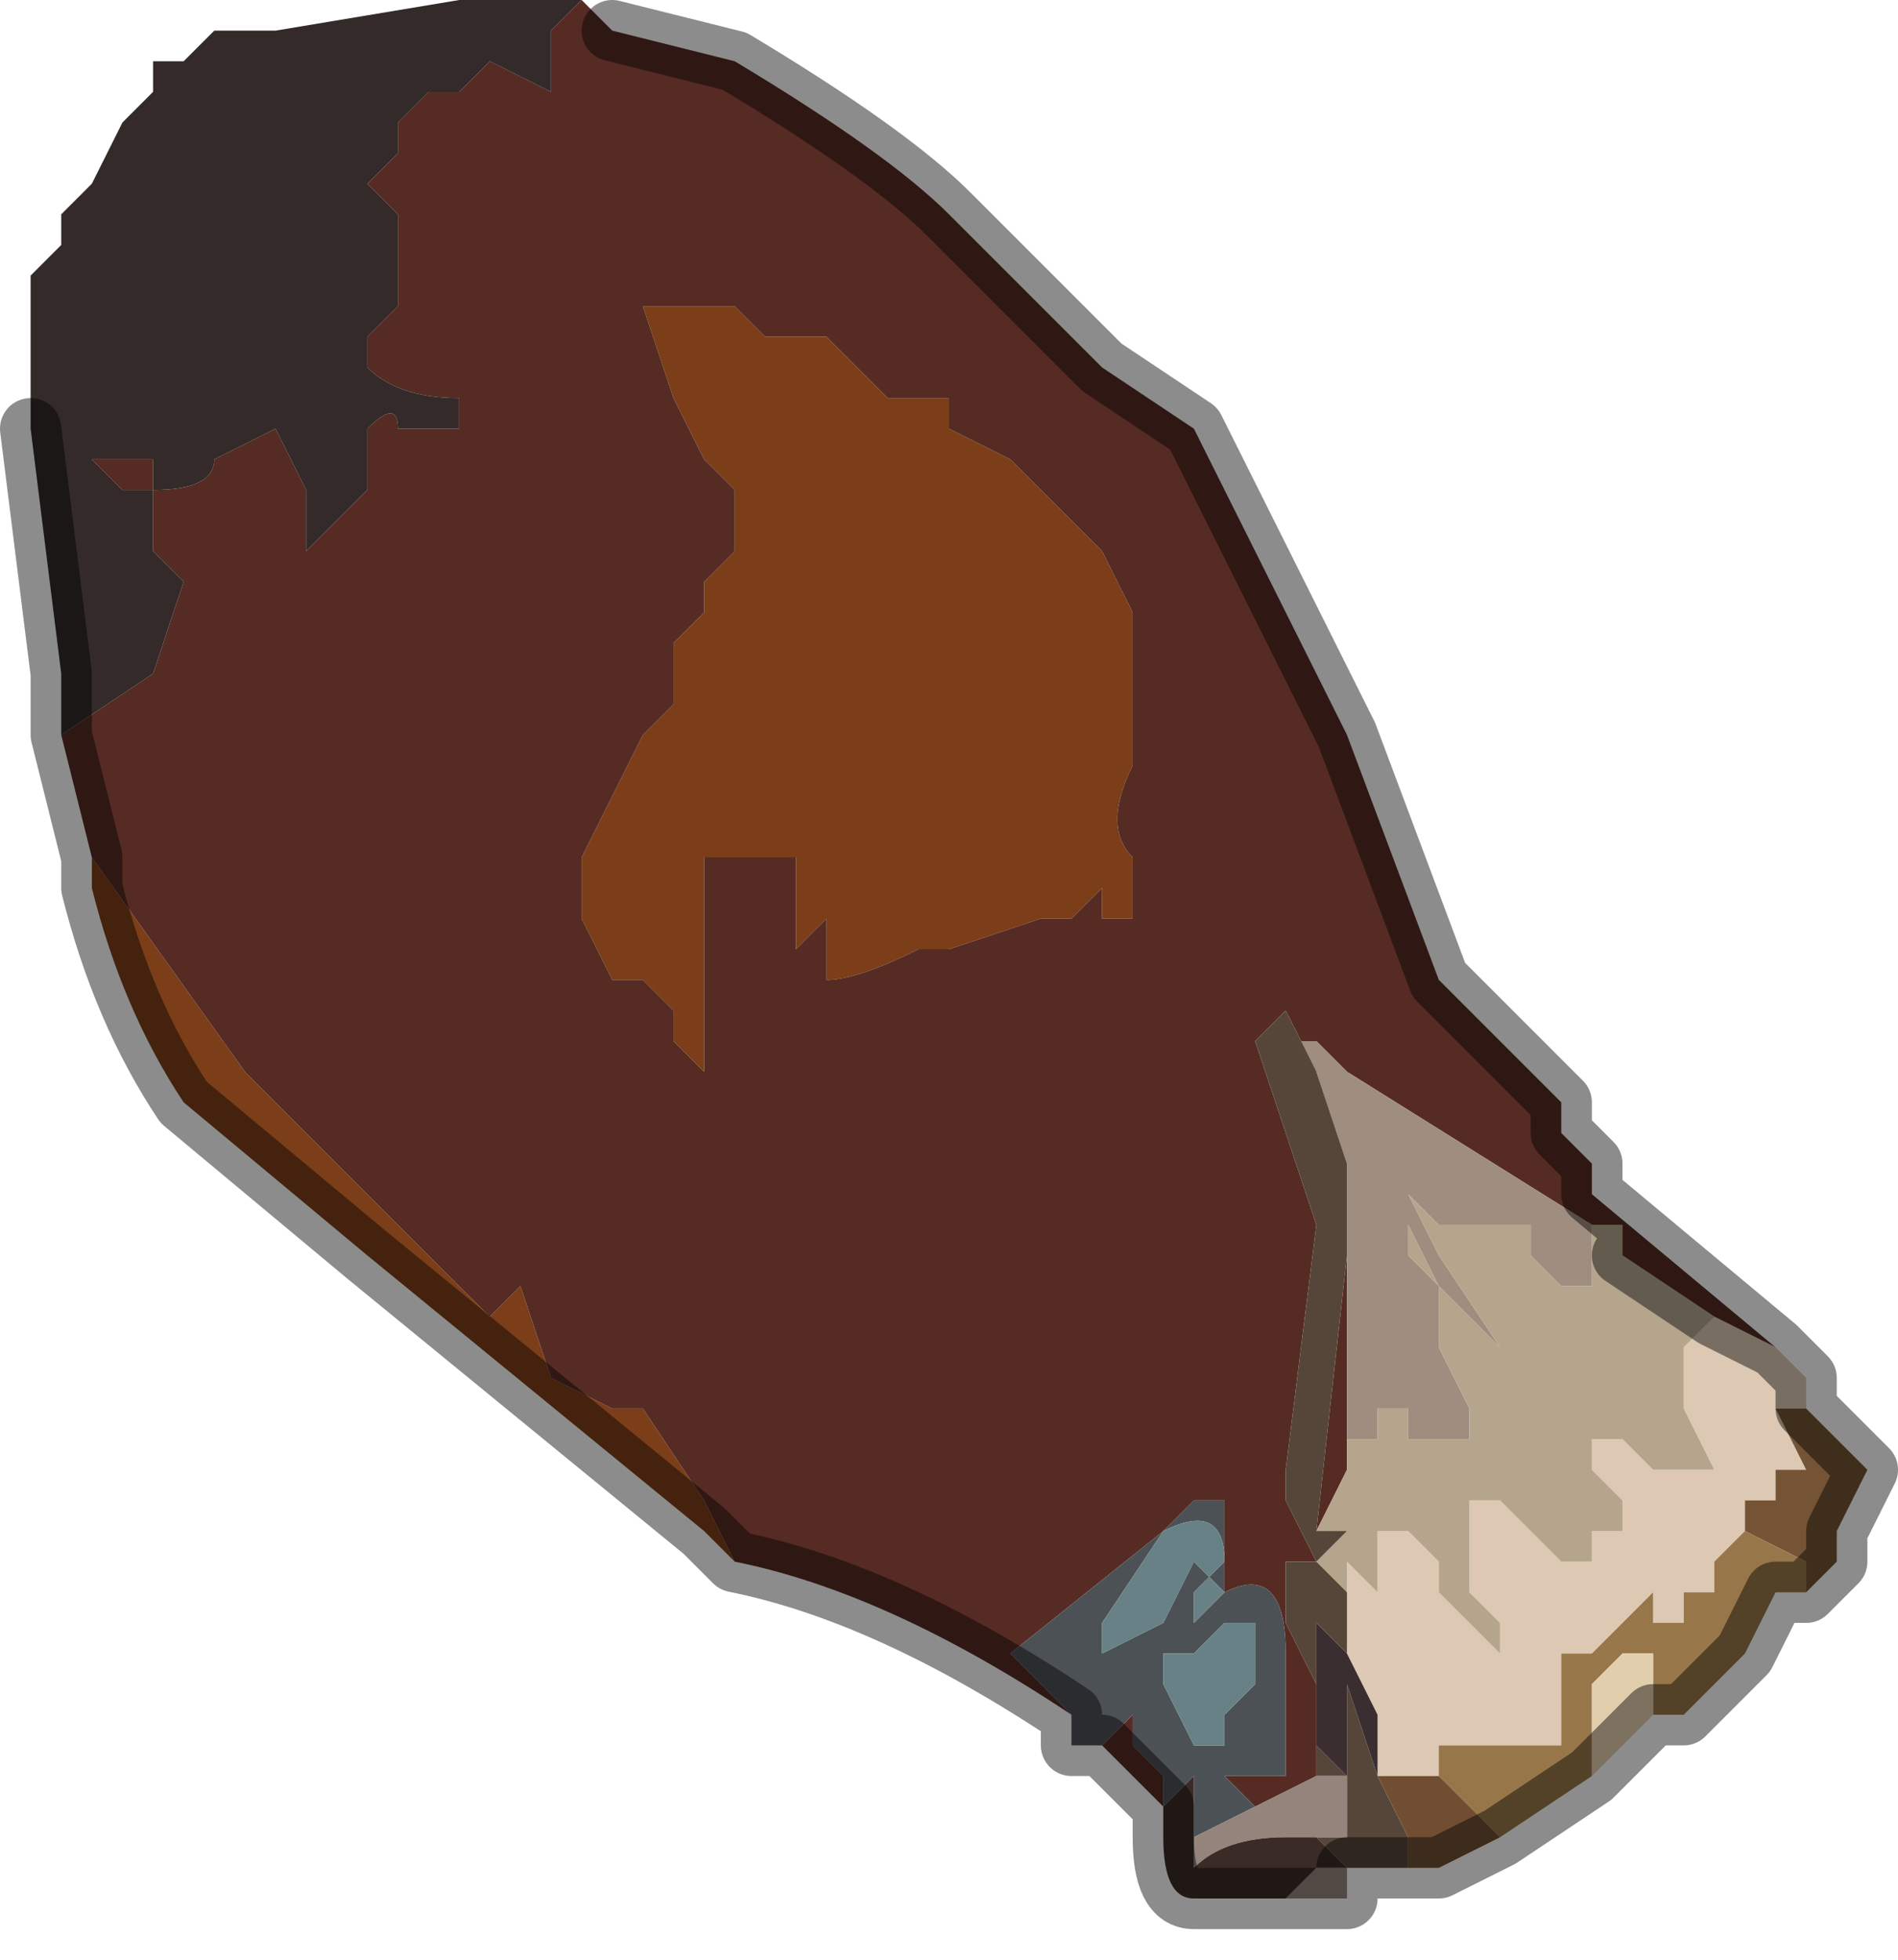 <?xml version="1.0" encoding="UTF-8" standalone="no"?>
<svg xmlns:xlink="http://www.w3.org/1999/xlink" height="3.2px" width="3.1px" xmlns="http://www.w3.org/2000/svg">
  <g transform="matrix(1.0, 0.0, 0.0, 1.0, 1.8, 1.8)">
    <path d="M-0.5 -0.4 L-0.55 -0.4 -0.65 -0.4 -0.65 -0.3 -0.65 -0.2 -0.65 -0.05 -0.65 -0.05 -0.7 -0.1 -0.7 -0.15 -0.75 -0.2 -0.8 -0.2 -0.85 -0.3 -0.85 -0.4 -0.75 -0.6 -0.7 -0.65 -0.7 -0.75 -0.65 -0.8 -0.65 -0.85 -0.6 -0.9 Q-0.6 -0.95 -0.6 -1.0 L-0.65 -1.05 -0.7 -1.15 -0.75 -1.3 -0.75 -1.3 -0.7 -1.3 -0.65 -1.3 -0.65 -1.3 -0.6 -1.3 -0.6 -1.3 -0.55 -1.25 -0.55 -1.25 -0.5 -1.25 -0.45 -1.25 -0.4 -1.2 -0.4 -1.2 -0.35 -1.15 -0.3 -1.15 -0.25 -1.15 -0.25 -1.1 -0.15 -1.05 -0.1 -1.0 -0.05 -0.95 0.0 -0.9 0.05 -0.8 0.1 -0.8 0.05 -0.8 0.05 -0.55 Q0.0 -0.45 0.05 -0.4 L0.05 -0.3 0.05 -0.3 0.0 -0.3 0.0 -0.35 -0.05 -0.3 -0.1 -0.3 -0.25 -0.25 -0.3 -0.25 Q-0.4 -0.2 -0.45 -0.2 L-0.45 -0.25 -0.45 -0.3 -0.5 -0.25 -0.5 -0.25 -0.5 -0.4 -0.5 -0.4 -0.5 -0.4 M-0.6 0.75 L-0.65 0.7 -1.2 0.25 -1.5 0.0 Q-1.6 -0.15 -1.65 -0.35 L-1.65 -0.4 -1.4 -0.05 -1.0 0.35 -0.95 0.3 -0.9 0.45 -0.8 0.5 -0.75 0.5 -0.65 0.65 -0.6 0.75" fill="#7b3e18" fill-rule="evenodd" stroke="none"/>
    <path d="M-0.5 -0.4 L-0.5 -0.25 -0.5 -0.25 -0.45 -0.3 -0.45 -0.25 -0.45 -0.2 Q-0.4 -0.2 -0.3 -0.25 L-0.25 -0.25 -0.1 -0.3 -0.05 -0.3 0.0 -0.35 0.0 -0.3 0.05 -0.3 0.05 -0.3 0.05 -0.4 Q0.0 -0.45 0.05 -0.55 L0.05 -0.8 0.1 -0.8 0.05 -0.8 0.0 -0.9 -0.05 -0.95 -0.1 -1.0 -0.15 -1.05 -0.25 -1.1 -0.25 -1.15 -0.3 -1.15 -0.35 -1.15 -0.4 -1.2 -0.4 -1.2 -0.45 -1.25 -0.5 -1.25 -0.55 -1.25 -0.55 -1.25 -0.6 -1.3 -0.6 -1.3 -0.65 -1.3 -0.65 -1.3 -0.7 -1.3 -0.75 -1.3 -0.75 -1.3 -0.7 -1.15 -0.65 -1.05 -0.6 -1.0 Q-0.6 -0.95 -0.6 -0.9 L-0.65 -0.85 -0.65 -0.8 -0.7 -0.75 -0.7 -0.65 -0.75 -0.6 -0.85 -0.4 -0.85 -0.3 -0.8 -0.2 -0.75 -0.2 -0.7 -0.15 -0.7 -0.1 -0.65 -0.05 -0.65 -0.05 -0.65 -0.2 -0.65 -0.3 -0.65 -0.4 -0.55 -0.4 -0.5 -0.4 M-0.8 -1.75 L-0.6 -1.7 Q-0.35 -1.55 -0.25 -1.45 L0.0 -1.2 0.15 -1.1 0.25 -0.9 0.4 -0.6 0.55 -0.2 0.6 -0.15 0.65 -0.1 0.65 -0.1 0.7 -0.05 0.75 0.0 0.75 0.05 0.8 0.1 0.8 0.15 1.1 0.4 1.0 0.35 0.85 0.25 0.85 0.2 0.8 0.2 0.4 -0.05 0.35 -0.1 0.35 -0.1 0.3 -0.1 0.35 -0.05 0.35 -0.05 0.3 -0.15 0.25 -0.1 0.3 0.05 0.35 0.2 0.3 0.6 0.3 0.65 0.35 0.75 0.3 0.75 0.3 0.85 0.35 0.95 0.35 1.1 0.25 1.15 0.15 1.2 0.25 1.15 0.2 1.1 0.25 1.1 0.3 1.1 0.3 1.0 0.3 0.9 Q0.3 0.75 0.2 0.8 L0.2 0.7 0.2 0.65 0.15 0.65 0.1 0.7 -0.15 0.9 -0.1 0.95 Q-0.05 1.0 -0.05 1.0 -0.35 0.8 -0.6 0.75 L-0.65 0.65 -0.75 0.5 -0.8 0.5 -0.9 0.45 -0.95 0.3 -1.0 0.35 -1.4 -0.05 -1.65 -0.4 -1.7 -0.6 -1.55 -0.7 -1.5 -0.85 -1.5 -0.85 -1.55 -0.9 -1.55 -1.0 -1.6 -1.0 -1.65 -1.05 -1.55 -1.05 -1.55 -1.0 Q-1.45 -1.0 -1.45 -1.05 L-1.35 -1.1 -1.35 -1.1 -1.3 -1.0 -1.3 -0.95 -1.3 -0.9 -1.25 -0.95 -1.2 -1.0 -1.2 -1.1 Q-1.15 -1.15 -1.15 -1.1 L-1.1 -1.1 -1.05 -1.1 -1.05 -1.15 Q-1.15 -1.15 -1.2 -1.2 L-1.2 -1.25 -1.15 -1.3 -1.15 -1.45 -1.2 -1.5 -1.15 -1.55 -1.15 -1.6 -1.1 -1.65 -1.1 -1.65 -1.05 -1.65 -1.0 -1.7 -0.9 -1.65 -0.9 -1.75 -0.85 -1.8 -0.8 -1.75 M0.25 1.3 L0.2 1.3 0.2 1.3 0.25 1.3 M0.1 1.2 L0.1 1.15 0.0 1.05 0.05 1.0 0.05 1.05 0.1 1.1 0.1 1.15 0.1 1.2 M0.4 0.1 L0.4 0.3 0.4 0.55 0.4 0.6 0.35 0.7 0.4 0.25 0.4 0.1" fill="#562b23" fill-rule="evenodd" stroke="none"/>
    <path d="M0.35 -0.05 L0.35 -0.05 0.3 -0.1 0.35 -0.1 0.35 -0.1 0.4 -0.05 0.8 0.2 0.8 0.3 0.75 0.3 0.7 0.25 0.7 0.2 0.65 0.2 0.55 0.2 0.5 0.15 0.55 0.25 0.65 0.4 0.55 0.3 0.5 0.2 0.5 0.25 0.55 0.3 0.55 0.4 0.6 0.5 0.6 0.55 0.55 0.55 0.5 0.55 0.5 0.5 0.45 0.5 0.45 0.55 0.4 0.55 0.4 0.3 0.4 0.1 0.35 -0.05" fill="#9f8d7f" fill-rule="evenodd" stroke="none"/>
    <path d="M1.1 0.4 L1.15 0.45 1.1 0.4 1.15 0.45 1.15 0.5 1.1 0.5 1.15 0.6 1.1 0.6 1.1 0.65 1.05 0.65 1.05 0.7 1.0 0.75 1.0 0.8 0.95 0.8 0.95 0.85 0.9 0.85 0.9 0.8 0.85 0.85 0.8 0.9 0.75 0.9 0.75 1.05 0.7 1.05 0.65 1.05 0.55 1.05 0.55 1.1 0.5 1.1 0.45 1.1 0.45 1.0 0.4 0.9 0.4 0.8 0.4 0.75 0.45 0.8 0.45 0.7 0.5 0.7 0.55 0.75 0.55 0.8 0.65 0.9 0.65 0.85 0.6 0.8 0.6 0.65 0.65 0.65 0.7 0.7 0.75 0.75 0.8 0.75 0.8 0.7 0.85 0.7 0.85 0.65 0.8 0.6 0.8 0.55 0.85 0.55 0.9 0.6 0.95 0.6 1.0 0.6 0.95 0.5 0.95 0.4 1.0 0.35 1.1 0.4" fill="#ddc8b3" fill-rule="evenodd" stroke="none"/>
    <path d="M1.15 0.45 L1.15 0.5 1.2 0.55 1.25 0.6 1.2 0.7 1.2 0.75 1.15 0.8 1.15 0.75 1.05 0.7 1.05 0.65 1.1 0.65 1.1 0.6 1.15 0.6 1.1 0.5 1.15 0.5 1.15 0.45" fill="#755435" fill-rule="evenodd" stroke="none"/>
    <path d="M1.15 0.8 L1.1 0.8 1.05 0.9 0.95 1.0 0.9 1.0 0.9 0.9 0.85 0.9 0.8 0.95 0.8 1.1 0.65 1.2 0.6 1.15 0.55 1.1 0.55 1.05 0.65 1.05 0.7 1.05 0.75 1.05 0.75 0.9 0.8 0.9 0.85 0.85 0.9 0.8 0.9 0.85 0.95 0.85 0.95 0.8 1.0 0.8 1.0 0.75 1.05 0.7 1.15 0.75 1.15 0.8" fill="#977649" fill-rule="evenodd" stroke="none"/>
    <path d="M0.8 0.2 L0.85 0.2 0.85 0.25 1.0 0.35 0.95 0.4 0.95 0.5 1.0 0.6 0.95 0.6 0.9 0.6 0.85 0.55 0.8 0.55 0.8 0.6 0.85 0.65 0.85 0.7 0.8 0.7 0.8 0.75 0.75 0.75 0.7 0.7 0.65 0.65 0.6 0.65 0.6 0.8 0.65 0.85 0.65 0.9 0.55 0.8 0.55 0.75 0.5 0.7 0.45 0.7 0.45 0.8 0.4 0.75 0.4 0.8 0.35 0.75 0.4 0.7 0.35 0.7 0.4 0.6 0.4 0.55 0.45 0.55 0.45 0.5 0.5 0.5 0.5 0.55 0.55 0.55 0.6 0.55 0.6 0.5 0.55 0.4 0.55 0.3 0.5 0.25 0.5 0.2 0.55 0.3 0.65 0.4 0.55 0.25 0.5 0.15 0.55 0.2 0.65 0.2 0.7 0.2 0.7 0.25 0.75 0.3 0.8 0.3 0.8 0.2" fill="#b5a58c" fill-rule="evenodd" stroke="none"/>
    <path d="M0.5 1.25 L0.45 1.25 0.4 1.25 0.35 1.2 0.4 1.2 0.4 1.1 0.35 1.1 0.35 0.95 0.3 0.85 0.3 0.75 0.35 0.75 0.3 0.65 0.3 0.6 0.35 0.2 0.3 0.05 0.25 -0.1 0.3 -0.15 0.35 -0.05 0.4 0.1 0.4 0.25 0.35 0.7 0.4 0.7 0.35 0.75 0.4 0.8 0.4 0.9 0.35 0.85 0.35 0.9 0.35 0.9 0.35 1.05 0.4 1.1 0.4 0.95 0.45 1.1 0.5 1.2 0.5 1.25 M0.3 1.3 L0.25 1.3 0.3 1.3 M0.35 0.85 L0.35 0.85 M0.4 1.25 L0.45 1.25 0.4 1.25" fill="#564639" fill-rule="evenodd" stroke="none"/>
    <path d="M0.4 0.9 L0.45 1.0 0.45 1.1 0.4 0.95 0.4 1.1 0.35 1.05 0.35 0.9 0.35 0.9 0.35 0.85 0.4 0.9 M0.35 0.85 L0.35 0.85" fill="#3a2e30" fill-rule="evenodd" stroke="none"/>
    <path d="M0.0 1.05 L-0.05 1.05 -0.05 1.0 Q-0.05 1.0 -0.1 0.95 L-0.15 0.9 0.1 0.7 0.15 0.65 0.2 0.65 0.2 0.7 0.2 0.8 Q0.3 0.75 0.3 0.9 L0.3 1.0 0.3 1.1 0.25 1.1 0.2 1.1 0.25 1.15 0.15 1.2 0.15 1.1 0.1 1.15 0.1 1.1 0.05 1.05 0.05 1.0 0.0 1.05 M0.0 0.9 L0.0 0.9 0.1 0.85 0.15 0.75 0.2 0.8 0.15 0.85 0.15 0.8 0.2 0.75 Q0.2 0.65 0.1 0.7 L0.0 0.85 0.0 0.9 0.0 0.9 M0.2 0.85 L0.15 0.9 0.1 0.9 0.1 0.95 0.15 1.05 0.2 1.05 0.2 1.0 0.25 0.95 0.25 0.85 0.2 0.85 M0.05 1.05 L0.1 1.05 0.05 1.05" fill="#4c5155" fill-rule="evenodd" stroke="none"/>
    <path d="M0.0 0.9 L0.0 0.9 0.0 0.85 0.1 0.7 Q0.2 0.65 0.2 0.75 L0.15 0.8 0.15 0.85 0.2 0.8 0.15 0.75 0.1 0.85 0.0 0.9 0.0 0.9 M0.2 0.85 L0.25 0.85 0.25 0.95 0.2 1.0 0.2 1.05 0.15 1.05 0.1 0.95 0.1 0.9 0.15 0.9 0.2 0.85 M0.05 1.05 L0.1 1.05 0.05 1.05" fill="#688186" fill-rule="evenodd" stroke="none"/>
    <path d="M0.4 1.25 L0.4 1.3 0.35 1.3 0.3 1.3 0.35 1.25 0.4 1.25 0.45 1.25 0.4 1.25 M0.15 1.2 L0.25 1.15 0.35 1.1 0.4 1.1 0.4 1.2 0.35 1.2 0.3 1.2 Q0.2 1.2 0.15 1.25 L0.15 1.2" fill="#95847c" fill-rule="evenodd" stroke="none"/>
    <path d="M0.2 1.3 L0.15 1.3 Q0.1 1.3 0.1 1.2 L0.1 1.15 0.15 1.1 0.15 1.2 0.15 1.25 Q0.2 1.2 0.3 1.2 L0.35 1.2 0.4 1.25 0.35 1.25 0.3 1.3 0.25 1.3 0.2 1.3" fill="#3a2b26" fill-rule="evenodd" stroke="none"/>
    <path d="M0.65 1.2 L0.55 1.25 0.5 1.25 0.5 1.2 0.45 1.1 0.5 1.1 0.55 1.1 0.55 1.05 0.55 1.1 0.6 1.15 0.65 1.2" fill="#704e32" fill-rule="evenodd" stroke="none"/>
    <path d="M0.9 1.0 L0.85 1.05 0.8 1.1 0.8 0.95 0.85 0.9 0.9 0.9 0.9 1.0" fill="#e1cead" fill-rule="evenodd" stroke="none"/>
    <path d="M-1.7 -0.6 L-1.7 -0.7 -1.75 -1.1 -1.75 -1.35 -1.75 -1.35 -1.7 -1.4 -1.7 -1.45 -1.65 -1.5 -1.6 -1.6 -1.55 -1.65 -1.55 -1.7 -1.5 -1.7 -1.5 -1.7 -1.45 -1.75 -1.45 -1.75 -1.35 -1.75 -1.35 -1.75 -1.05 -1.8 -0.85 -1.8 -0.9 -1.75 -0.9 -1.65 -1.0 -1.7 -1.05 -1.65 -1.1 -1.65 -1.1 -1.65 -1.15 -1.6 -1.15 -1.55 -1.2 -1.5 -1.15 -1.45 -1.15 -1.3 -1.2 -1.25 -1.2 -1.2 Q-1.15 -1.15 -1.05 -1.15 L-1.05 -1.1 -1.1 -1.1 -1.15 -1.1 Q-1.15 -1.15 -1.2 -1.1 L-1.2 -1.0 -1.25 -0.95 -1.3 -0.9 -1.3 -0.95 -1.3 -1.0 -1.35 -1.1 -1.35 -1.1 -1.45 -1.05 Q-1.45 -1.0 -1.55 -1.0 L-1.55 -1.05 -1.65 -1.05 -1.6 -1.0 -1.55 -1.0 -1.55 -0.9 -1.5 -0.85 -1.5 -0.85 -1.55 -0.7 -1.7 -0.6" fill="#332a29" fill-rule="evenodd" stroke="none"/>
    <path d="M-0.5 -0.4 L-0.5 -0.4 -0.5 -0.4" fill="#392f2e" fill-rule="evenodd" stroke="none"/>
    <path d="M-0.8 -1.75 L-0.6 -1.7 Q-0.35 -1.55 -0.25 -1.45 L0.0 -1.2 0.15 -1.1 0.25 -0.9 0.4 -0.6 0.55 -0.2 0.6 -0.15 0.65 -0.1 0.65 -0.1 0.7 -0.05 0.75 0.0 0.75 0.05 0.8 0.1 0.8 0.15 1.1 0.4 1.15 0.45 1.15 0.5 1.2 0.55 1.25 0.6 1.2 0.7 1.2 0.75 1.15 0.8 1.1 0.8 1.05 0.9 0.95 1.0 0.9 1.0 0.85 1.05 0.8 1.1 0.65 1.2 0.55 1.25 0.5 1.25 0.45 1.25 0.4 1.25 0.4 1.3 0.35 1.3 0.3 1.3 0.25 1.3 0.2 1.3 0.2 1.3 0.15 1.3 Q0.1 1.3 0.1 1.2 L0.1 1.15 0.0 1.05 -0.05 1.05 -0.05 1.0 Q-0.35 0.8 -0.6 0.75 L-0.65 0.7 -1.2 0.25 -1.5 0.0 Q-1.6 -0.15 -1.65 -0.35 L-1.65 -0.4 -1.7 -0.6 -1.7 -0.7 -1.75 -1.1 M0.85 0.25 L1.0 0.35 1.1 0.4 1.15 0.45" fill="none" stroke="#000000" stroke-linecap="round" stroke-linejoin="round" stroke-opacity="0.451" stroke-width="0.1"/>
  </g>
</svg>
